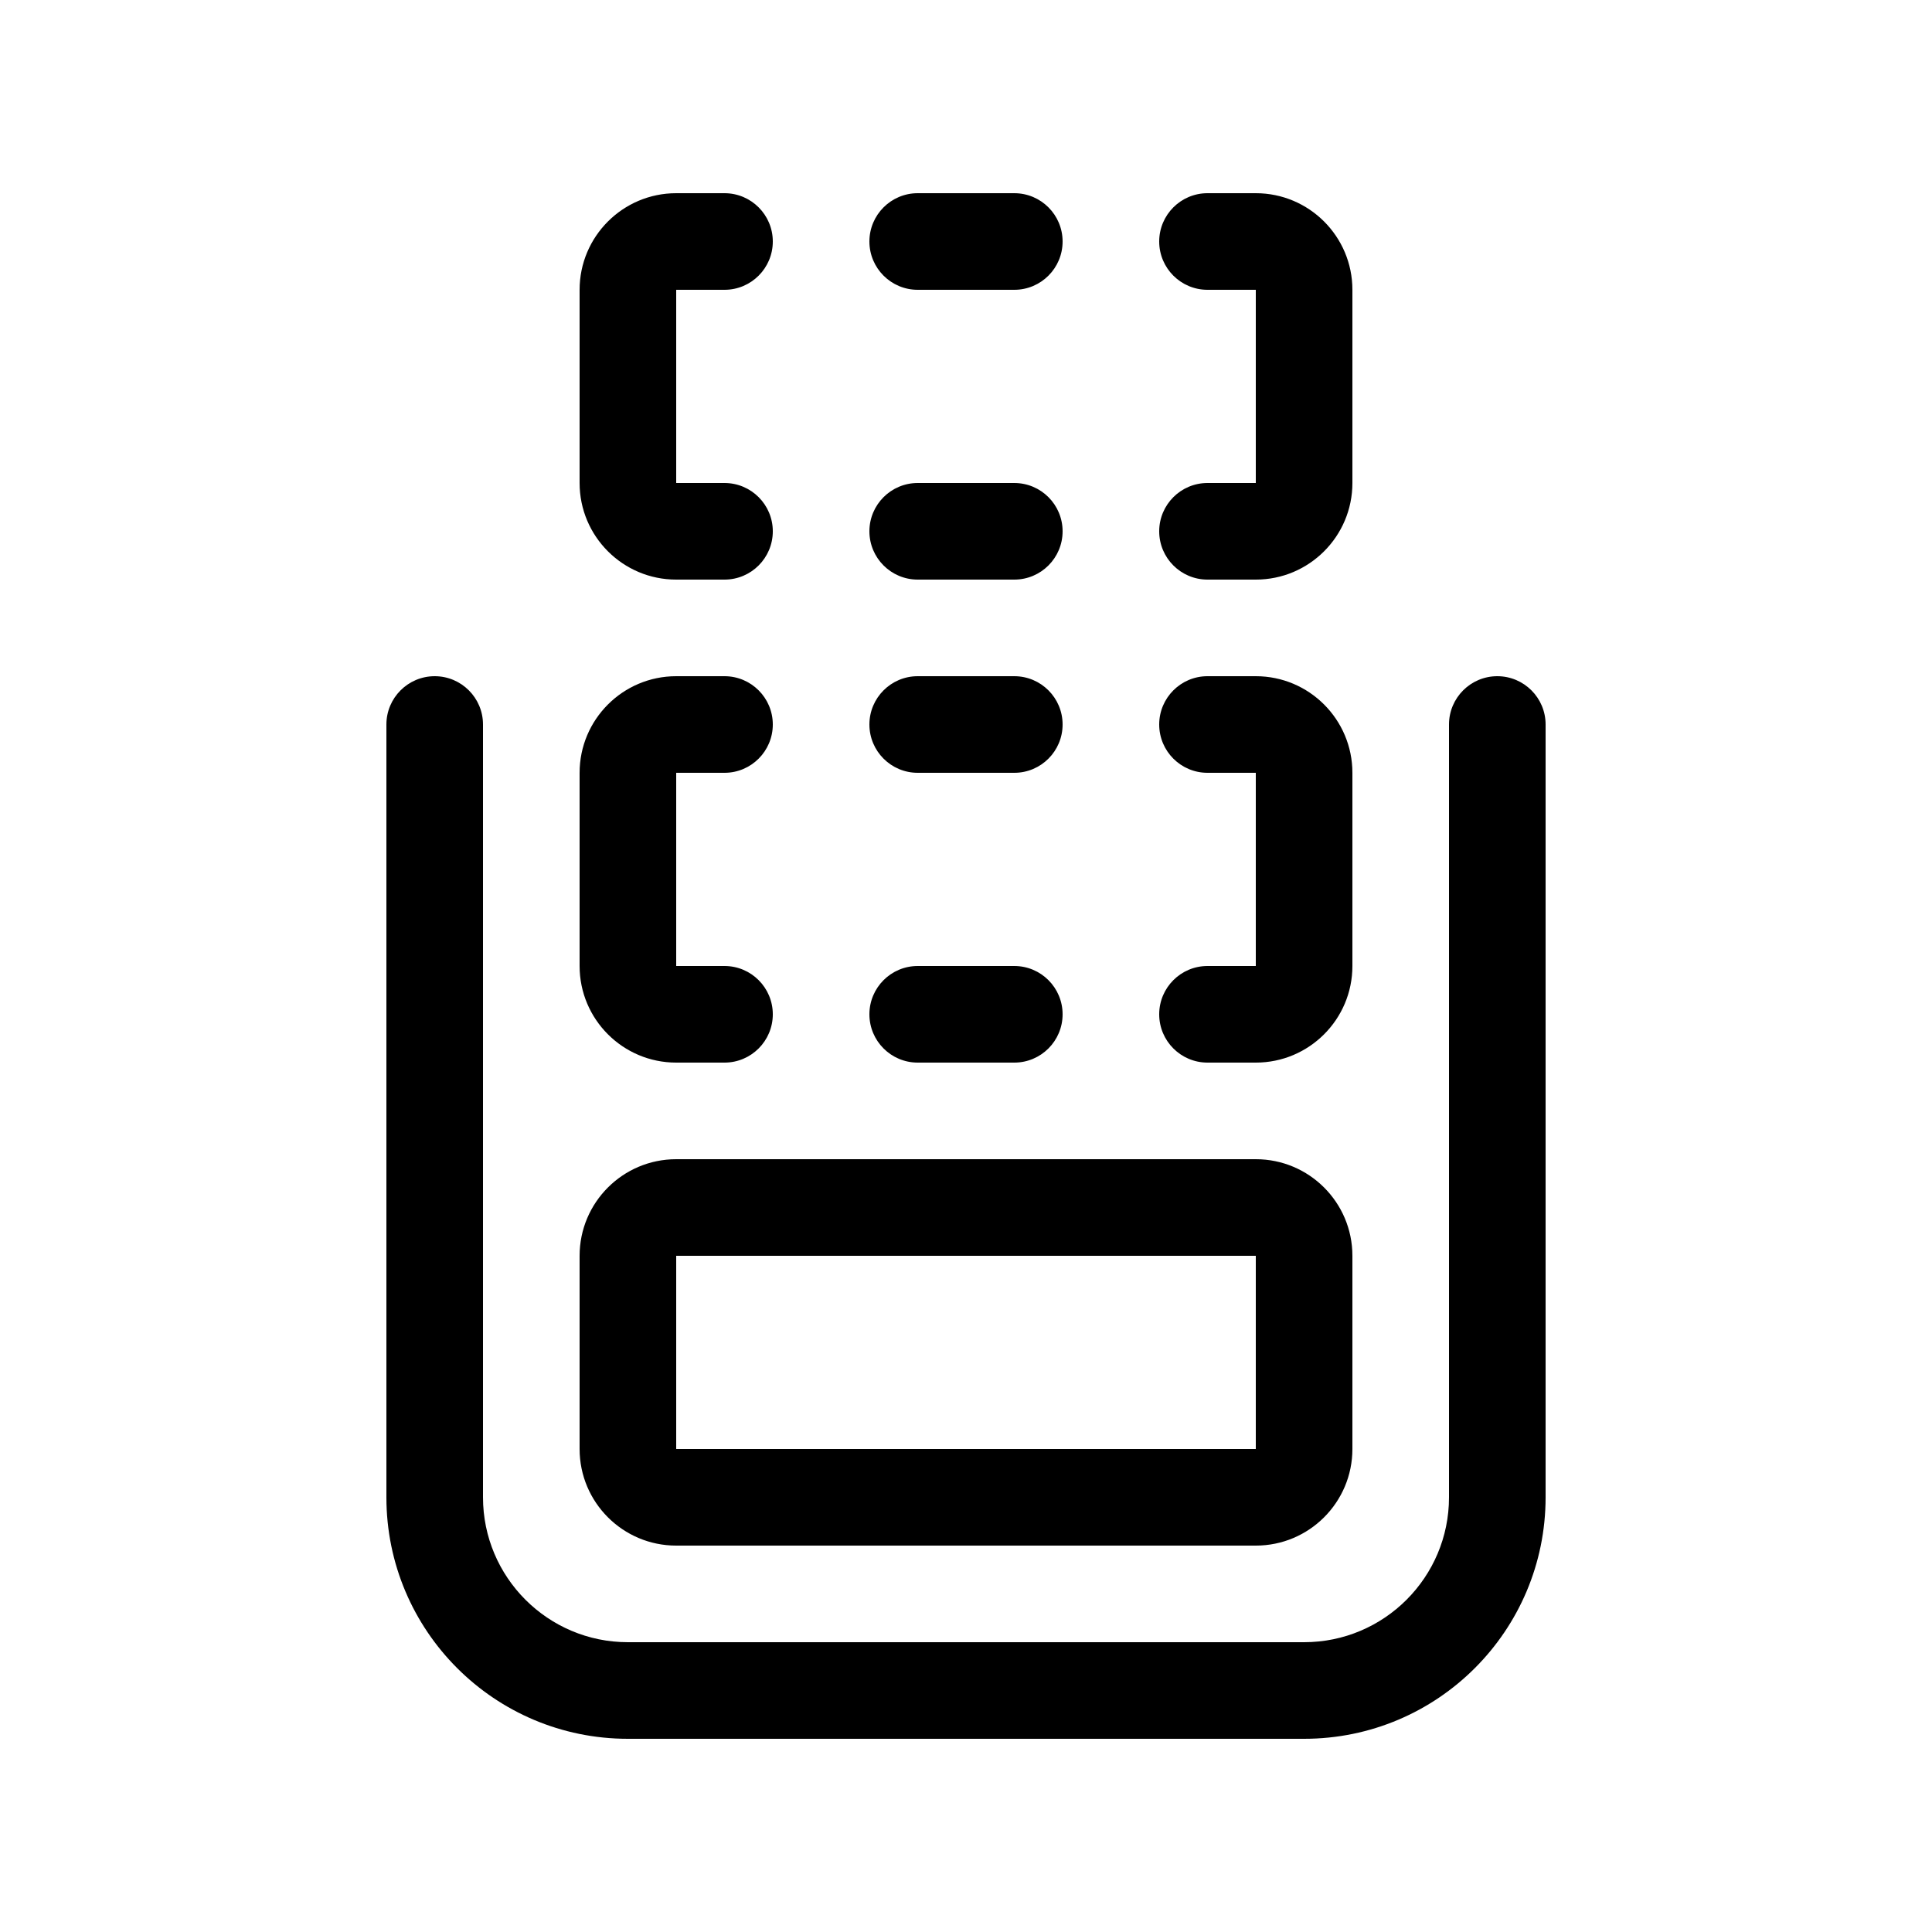 <svg viewBox="0 0 20 20" fill="none" xmlns="http://www.w3.org/2000/svg">
<path d="M7 2C6.448 2 6 2.448 6 3V5C6 5.552 6.448 6 7 6H7.5C7.776 6 8 5.776 8 5.5C8 5.224 7.776 5 7.5 5H7V3H7.5C7.776 3 8 2.776 8 2.5C8 2.224 7.776 2 7.5 2H7ZM9.5 2C9.224 2 9 2.224 9 2.5C9 2.776 9.224 3 9.5 3H10.5C10.776 3 11 2.776 11 2.5C11 2.224 10.776 2 10.5 2H9.5ZM12.5 2C12.224 2 12 2.224 12 2.5C12 2.776 12.224 3 12.5 3H13V5H12.5C12.224 5 12 5.224 12 5.5C12 5.776 12.224 6 12.5 6H13C13.552 6 14 5.552 14 5V3C14 2.448 13.552 2 13 2H12.5ZM9.5 5C9.224 5 9 5.224 9 5.5C9 5.776 9.224 6 9.5 6H10.5C10.776 6 11 5.776 11 5.5C11 5.224 10.776 5 10.5 5H9.5ZM5 7.5C5 7.224 4.776 7 4.5 7C4.224 7 4 7.224 4 7.5V15.5C4 16.881 5.119 18 6.5 18H13.5C14.881 18 16 16.881 16 15.5V7.5C16 7.224 15.776 7 15.5 7C15.224 7 15 7.224 15 7.5V15.5C15 16.328 14.328 17 13.5 17H6.5C5.672 17 5 16.328 5 15.5V7.5ZM7 12C6.448 12 6 12.448 6 13V15C6 15.552 6.448 16 7 16H13C13.552 16 14 15.552 14 15V13C14 12.448 13.552 12 13 12H7ZM7 13H13V15H7V13ZM6 8C6 7.448 6.448 7 7 7H7.5C7.776 7 8 7.224 8 7.5C8 7.776 7.776 8 7.5 8H7V10H7.5C7.776 10 8 10.224 8 10.5C8 10.776 7.776 11 7.5 11H7C6.448 11 6 10.552 6 10V8ZM9 7.5C9 7.224 9.224 7 9.5 7H10.5C10.776 7 11 7.224 11 7.5C11 7.776 10.776 8 10.5 8H9.5C9.224 8 9 7.776 9 7.5ZM12 7.5C12 7.224 12.224 7 12.5 7H13C13.552 7 14 7.448 14 8V10C14 10.552 13.552 11 13 11H12.5C12.224 11 12 10.776 12 10.5C12 10.224 12.224 10 12.5 10H13V8H12.5C12.224 8 12 7.776 12 7.5ZM9 10.5C9 10.224 9.224 10 9.5 10H10.5C10.776 10 11 10.224 11 10.5C11 10.776 10.776 11 10.5 11H9.5C9.224 11 9 10.776 9 10.5Z" fill="currentColor"/>
</svg>
